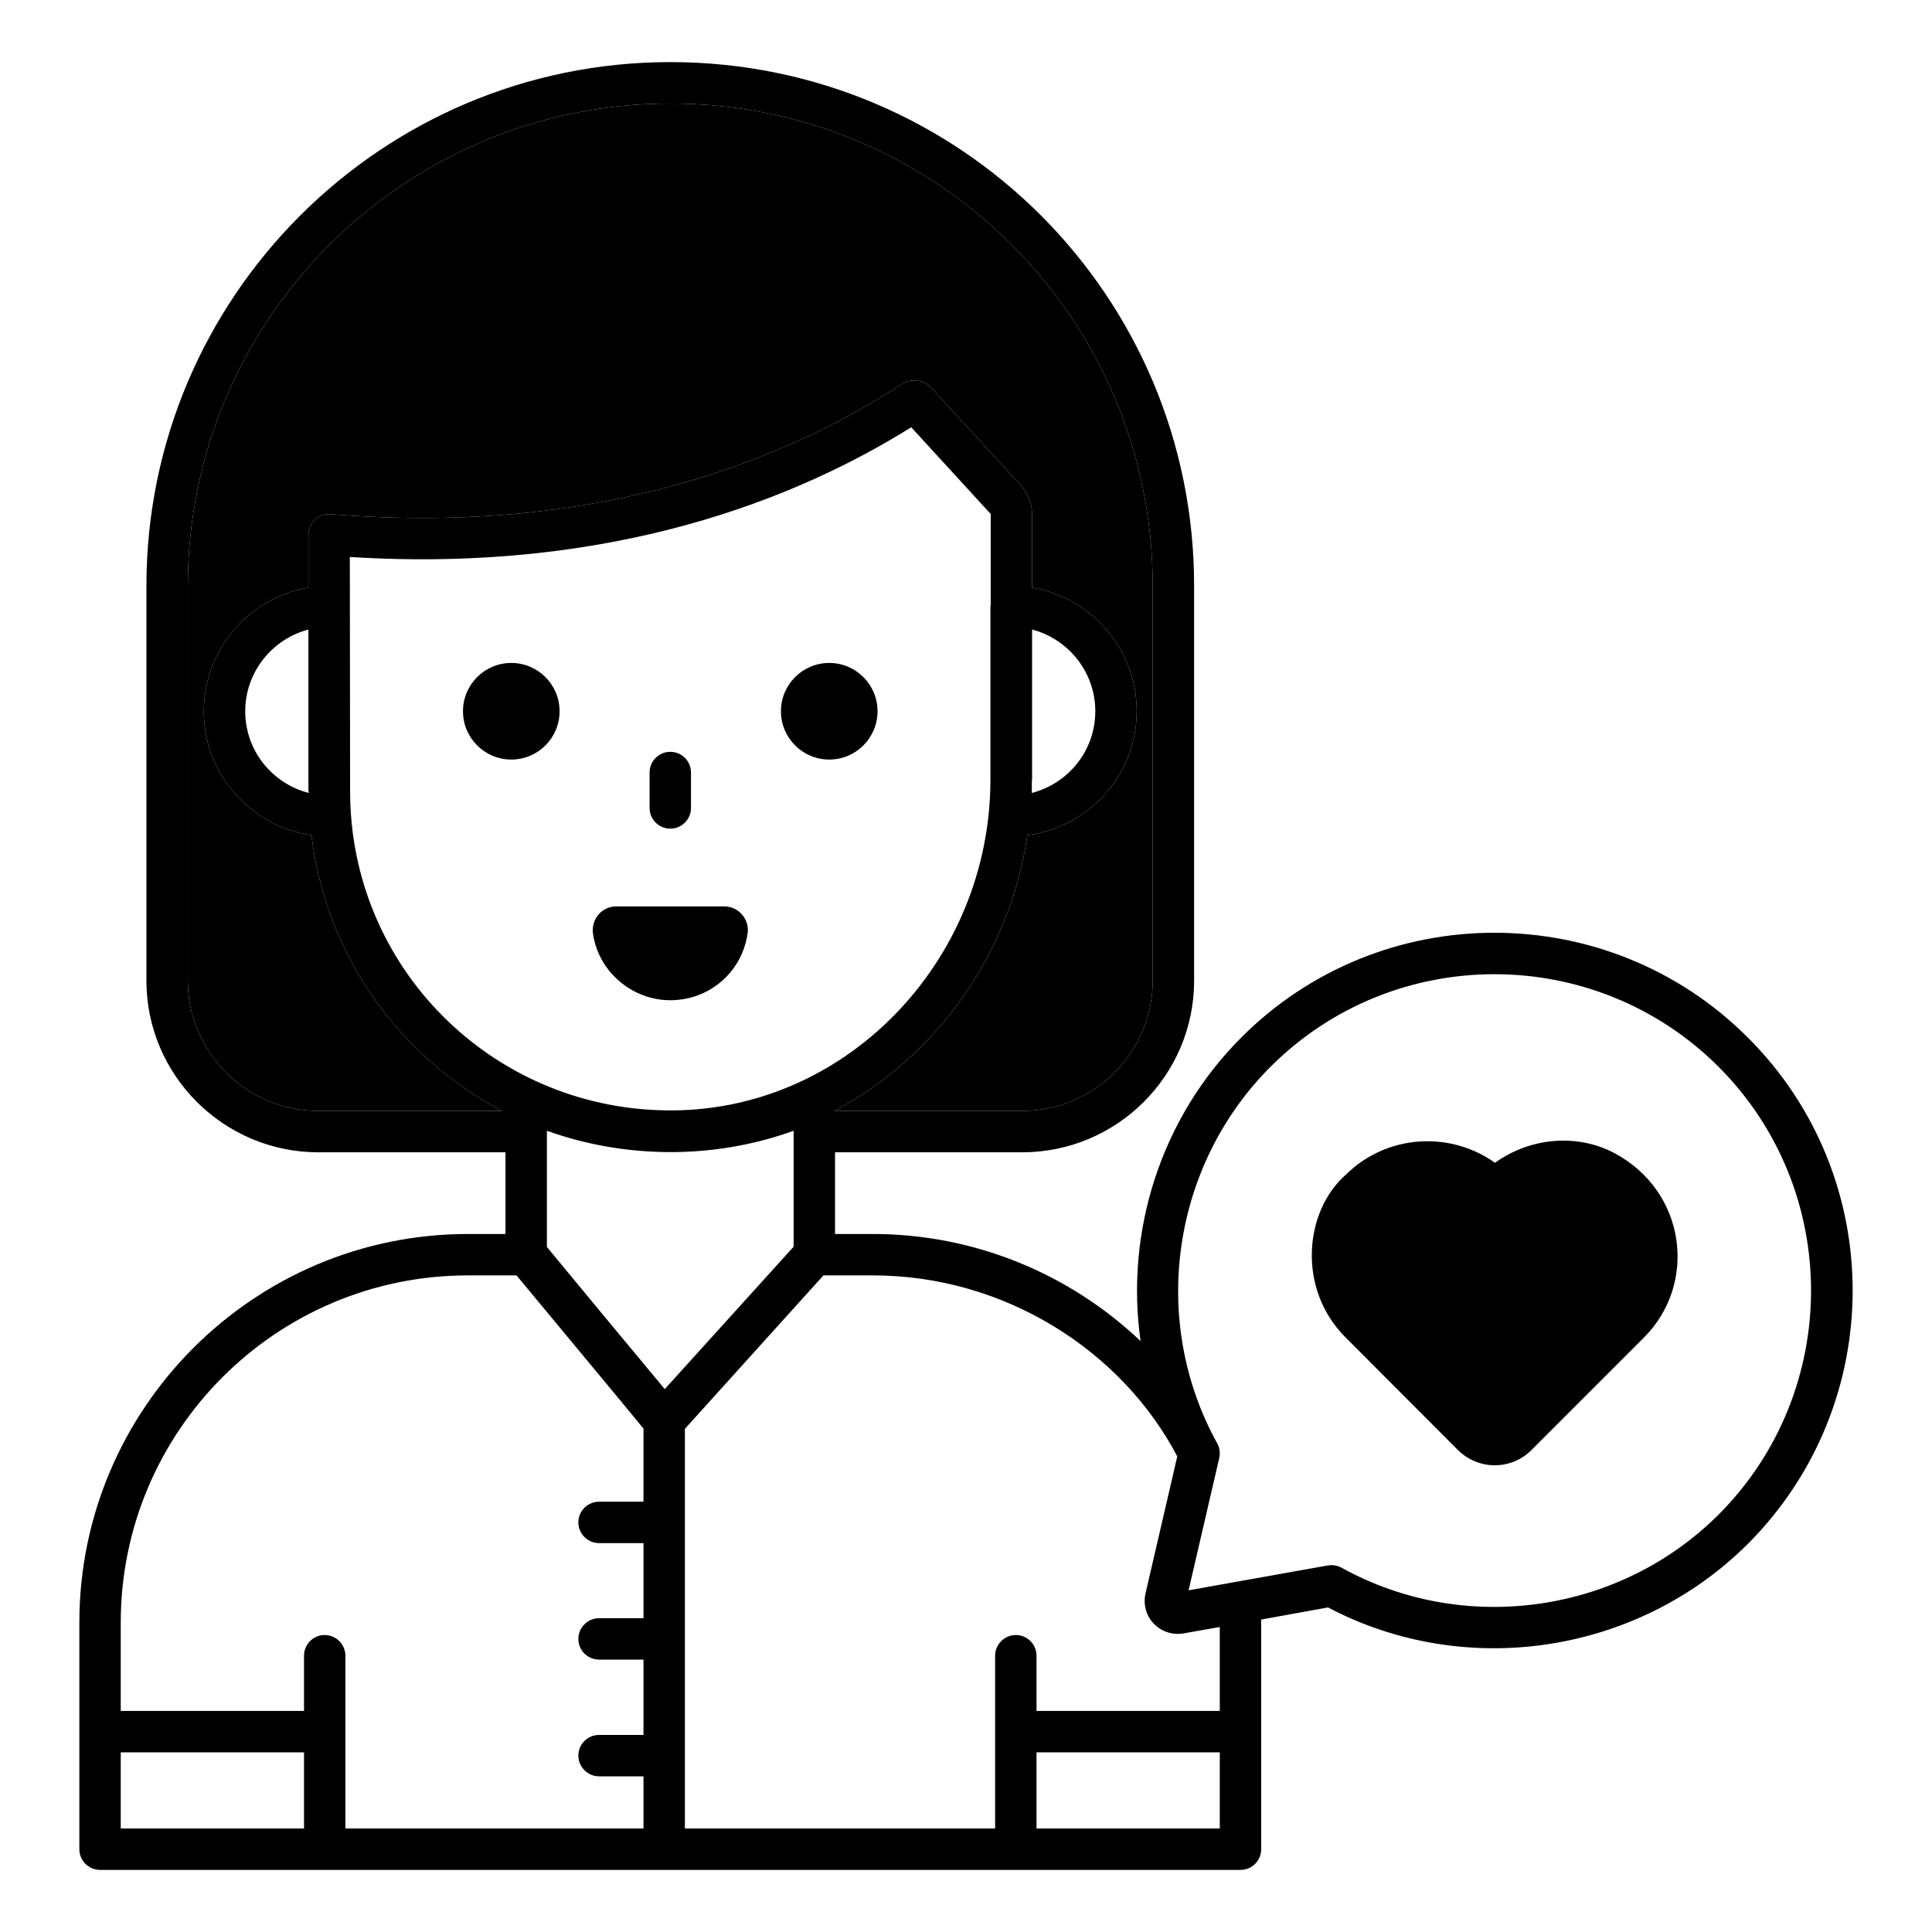 <svg id="Layer_1" enable-background="new 0 0 70 70" height="512" viewBox="0 0 70 70" width="512" xmlns="http://www.w3.org/2000/svg"><g><path d="m63.325 37.59c-5.06-5.06-13.3-5.06-18.35 0-2.93 2.93-4.21 7.05-3.65 11-2.58-2.45-6.03-3.88-9.7-3.88h-1.37v-2.96h6.78c3.44 0 6.23-2.79 6.23-6.22v-14.3c0-10.5-8.48-18.98-18.98-18.98-10.46 0-18.98 8.51-18.98 18.98v14.3c0 3.43 2.8 6.22 6.23 6.22h6.78v2.96h-1.36c-7.76 0-14.08 6.32-14.08 14.08v8.21c0 .41.33.75.75.75h41.32c.42 0 .75-.34.75-.75 0-.1 0-8.24 0-8.24v-.08l2.42-.44c5.01 2.64 11.23 1.67 15.21-2.3 2.53-2.53 3.8-5.86 3.8-9.18 0-3.33-1.27-6.65-3.8-9.17zm-51.79 2.66c-2.61 0-4.73-2.12-4.73-4.72v-14.3c0-9.64 7.84-17.48 17.48-17.48 9.67 0 17.48 7.81 17.48 17.48v14.3c0 2.6-2.12 4.72-4.73 4.72h-6.78v-.01c3.66-1.96 6.33-5.64 6.97-9.98 2.23-.29 3.96-2.18 3.96-4.49 0-2.25-1.64-4.12-3.79-4.48v-2.65c0-.39-.15-.78-.42-1.07l-3.26-3.55c-.25-.26-.72-.31-1.02-.12-3.97 2.61-10.79 5.54-20.7 4.73-.21-.02-.42.05-.57.19-.16.14-.25.34-.25.55v1.92c-2.14.36-3.79 2.23-3.79 4.48 0 2.29 1.7 4.17 3.9 4.49.53 4.4 3.22 8.05 6.9 9.99zm25.85-11.52v-.43c0-.02.01-.04.01-.06v-5.43c1.31.34 2.29 1.54 2.29 2.96 0 1.43-.98 2.62-2.3 2.96zm-26.2-.03v.03c-1.32-.34-2.3-1.53-2.3-2.96 0-1.42.98-2.62 2.29-2.96v5.85c0 .01.01.03.01.04zm1.5 0c0-.1-.01-8.18-.01-8.52 9.52.6 16.23-2.13 20.34-4.7l2.85 3.11c.02.01.03.03.03.05v3.31l-.01.01v6.34c-.03 6.57-5.31 12.06-11.81 11.93-6.25-.11-11.37-5.15-11.39-11.53zm-1.67 37.55h-6.64v-2.76h6.64zm12.3-11.84h-1.61c-.41 0-.75.33-.75.75 0 .41.34.75.75.75h1.61v2.72h-1.61c-.41 0-.75.34-.75.75 0 .42.34.75.75.75h1.61v2.73h-1.61c-.41 0-.75.33-.75.75 0 .41.34.75.75.75h1.61v1.89h-10.8c0-.21 0-6.27 0-6.27-.01-.41-.34-.74-.75-.74-.42 0-.75.34-.75.75v2h-6.64v-3.2c0-6.94 5.64-12.58 12.58-12.58h1.76c.08.1 4.33 5.21 4.6 5.55zm-3.5-9.23v-4.21c2.73.98 5.95 1.08 8.94 0v4.2l-4.67 5.16c-.08-.09-4.02-4.84-4.27-5.15zm24.38 21.07h-6.64v-2.76h6.64zm0-4.26h-6.64v-2c0-.41-.33-.75-.75-.75-.41 0-.75.34-.75.75v6.26h-11.24v-14.48l5.02-5.56h1.79c4.81 0 9.04 2.76 11.03 6.56l-1.15 4.96c-.09.4.02.81.3 1.1s.68.42 1.08.35l1.31-.23zm18.07-7.11c-3.6 3.59-9.22 4.38-13.66 1.92-.15-.08-.33-.11-.5-.08l-5.04.9 1.11-4.79c.04-.18.02-.37-.07-.53-2.46-4.44-1.66-10.06 1.93-13.65 4.47-4.47 11.75-4.47 16.23 0 4.47 4.47 4.47 11.75 0 16.23z"/><path d="m41.765 21.23v14.3c0 2.6-2.12 4.72-4.73 4.72h-6.78v-.01c3.66-1.96 6.33-5.64 6.97-9.98 2.23-.29 3.96-2.18 3.96-4.49 0-2.25-1.64-4.12-3.79-4.48v-2.65c0-.39-.15-.78-.42-1.07l-3.26-3.55c-.25-.26-.72-.31-1.02-.12-3.97 2.61-10.79 5.54-20.7 4.73-.21-.02-.42.05-.57.19-.16.14-.25.34-.25.55v1.92c-2.14.36-3.79 2.23-3.79 4.48 0 2.29 1.7 4.17 3.9 4.49.53 4.4 3.22 8.05 6.9 9.99h-6.65c-2.61 0-4.73-2.12-4.73-4.72v-14.3c0-9.64 7.84-17.48 17.48-17.48 9.67 0 17.48 7.81 17.48 17.48z"/><circle cx="30.045" cy="25.77" r="1.75"/><circle cx="18.525" cy="25.77" r="1.75"/><path d="m24.286 30.024c.414 0 .75-.336.75-.75v-1.284c0-.414-.336-.75-.75-.75s-.75.336-.75.75v1.285c0 .413.336.749.75.749z"/><path d="m27.083 33.846c-.213 1.387-1.387 2.394-2.798 2.394-1.38 0-2.592-1.029-2.798-2.394-.038-.259.03-.518.198-.709.16-.191.396-.297.648-.297h3.903c.252 0 .488.107.648.297.169.191.245.45.199.709z"/><path d="m59.555 48.47-4.07 4.07c-.35.35-.82.55-1.33.55-.5 0-.97-.2-1.33-.55l-4.08-4.09c-1.75-1.75-1.5-4.58.04-5.91 1.47-1.44 3.76-1.57 5.38-.41 1.27-.91 2.95-1.07 4.31-.36 2.63 1.39 3.04 4.75 1.08 6.7z"/></g></svg>